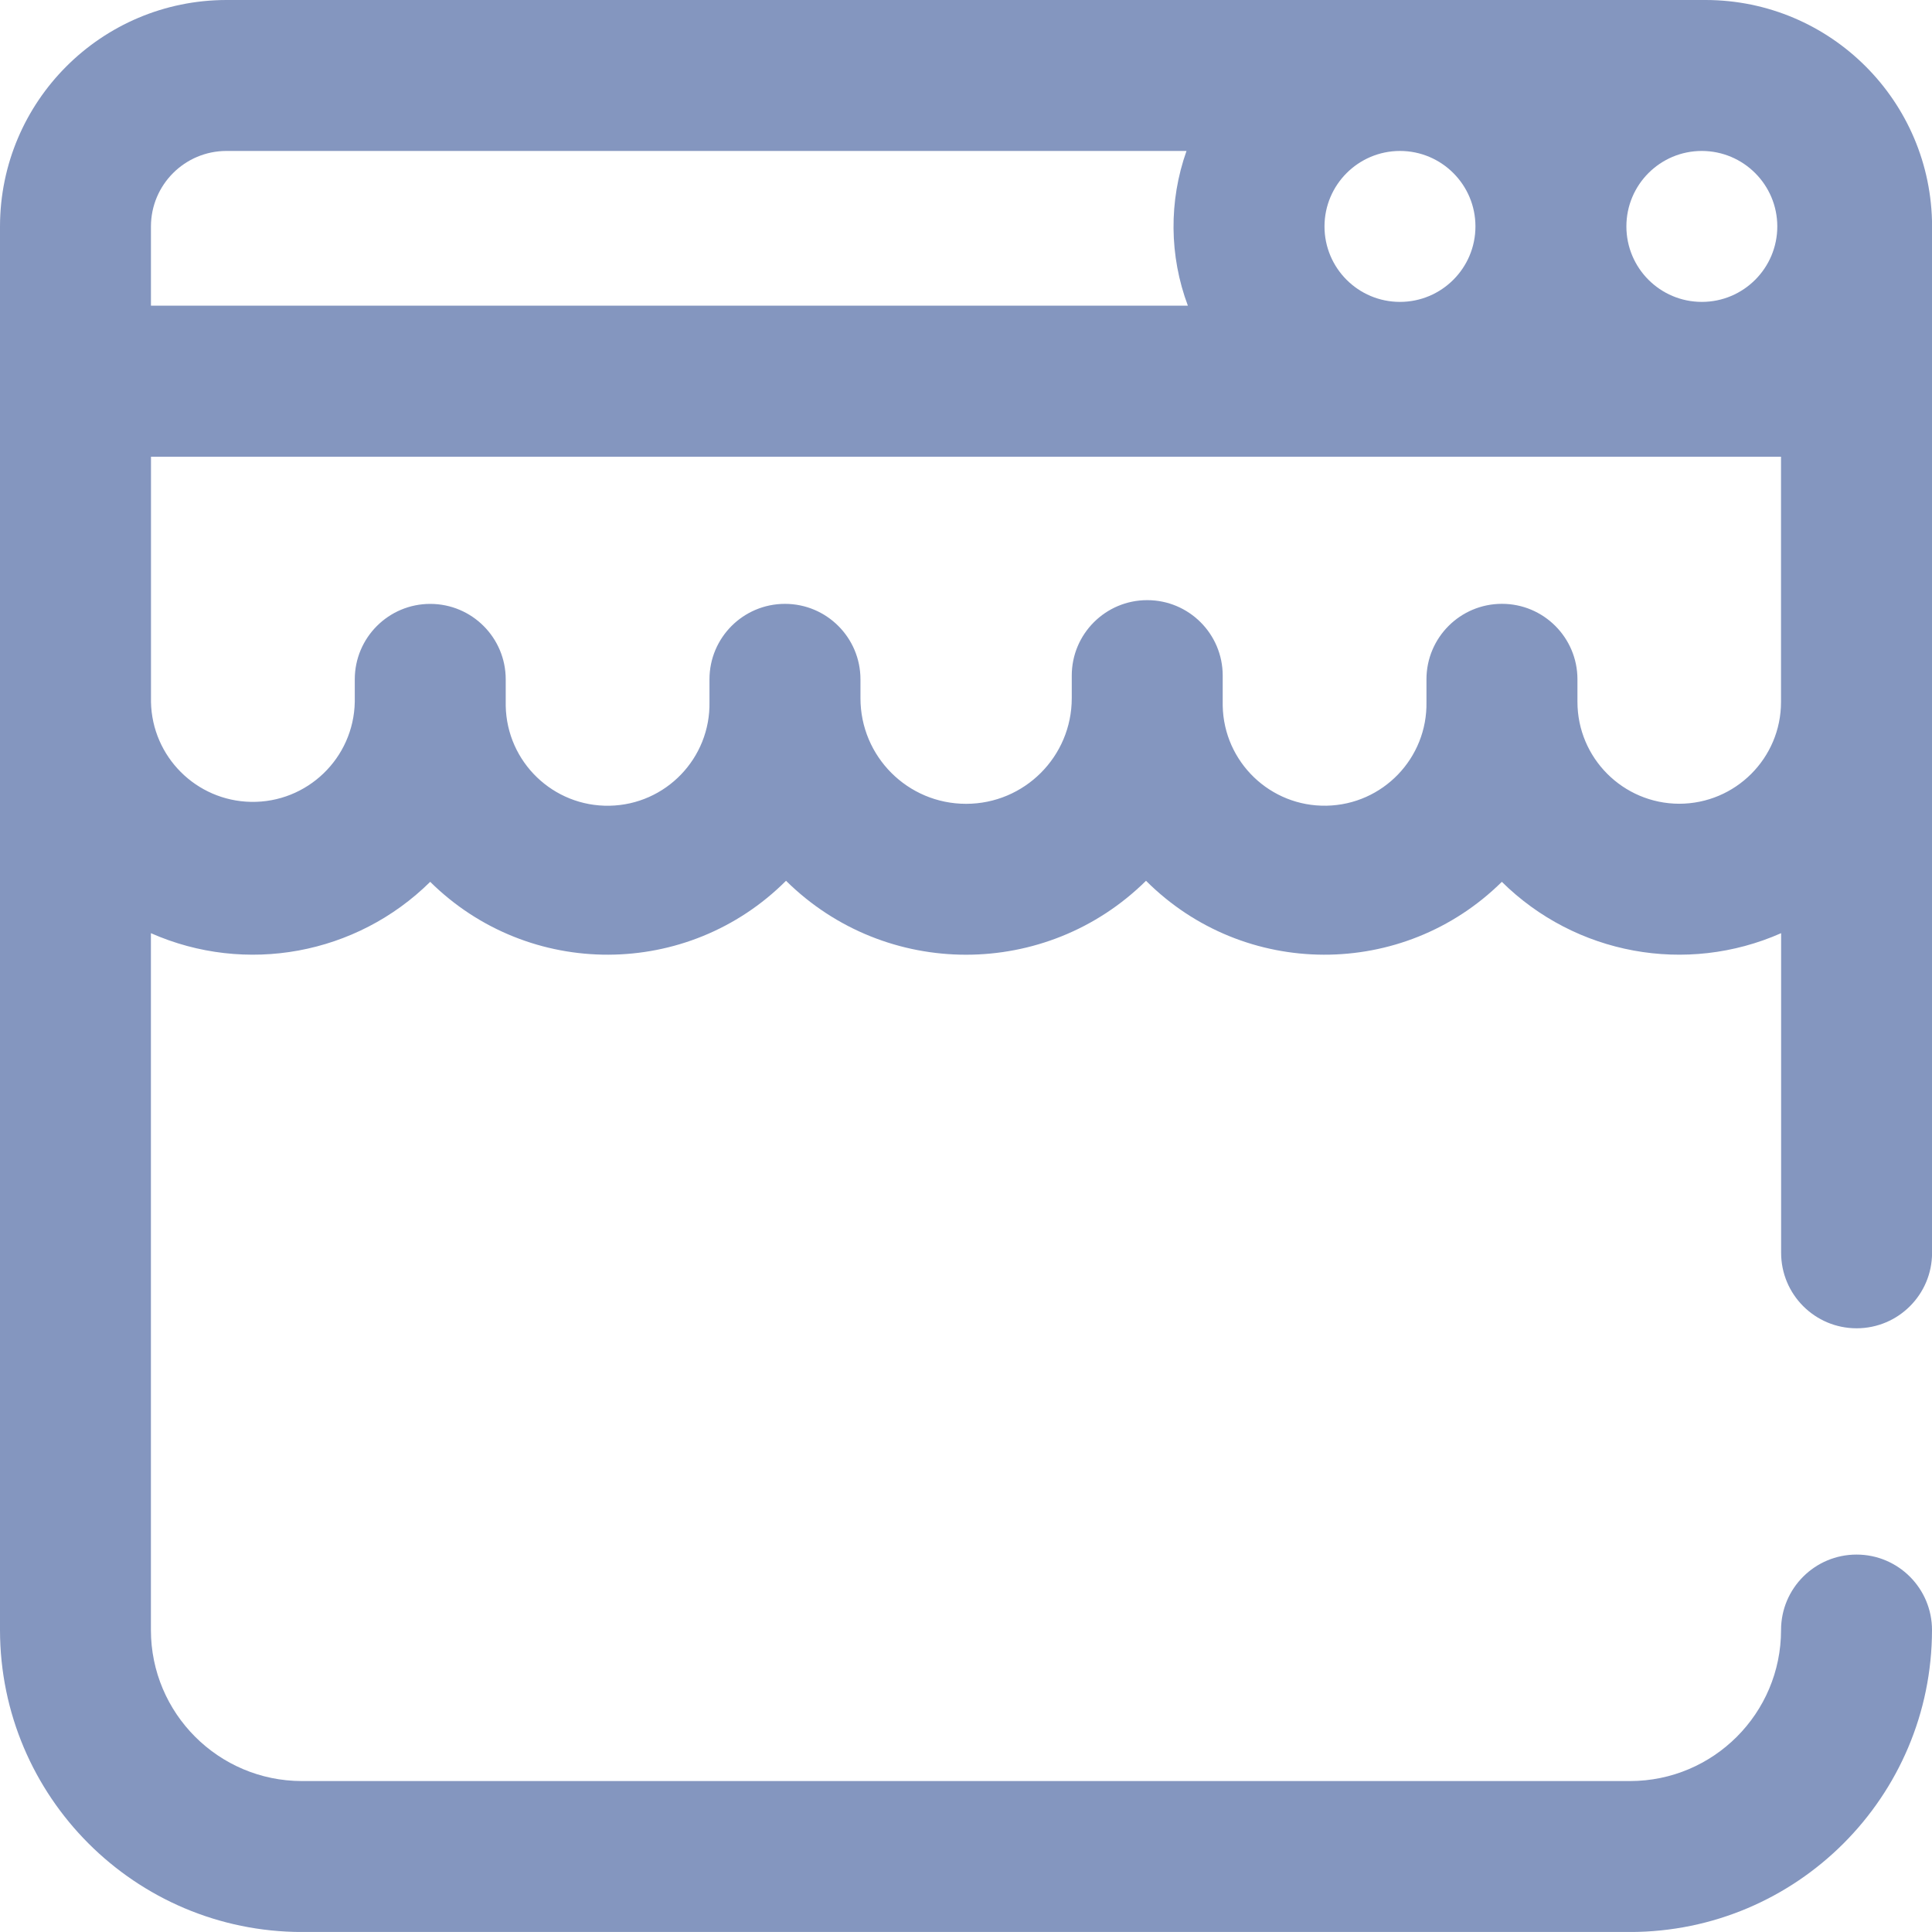 <?xml version="1.0" encoding="utf-8"?>
<!-- Generator: Adobe Illustrator 16.0.3, SVG Export Plug-In . SVG Version: 6.00 Build 0)  -->
<!DOCTYPE svg PUBLIC "-//W3C//DTD SVG 1.1//EN" "http://www.w3.org/Graphics/SVG/1.1/DTD/svg11.dtd">
<svg version="1.1" id="Warstwa_1" xmlns="http://www.w3.org/2000/svg" xmlns:xlink="http://www.w3.org/1999/xlink" x="0px" y="0px"
	 width="51.44px" height="51.439px" viewBox="0 0 51.44 51.439" enable-background="new 0 0 51.44 51.439" xml:space="preserve">
<path id="online-shopping" fill="#8496BF" d="M45.412,0H6.028C2.7,0.004,0.004,2.7,0,6.028V43.4c0.004,4.438,3.6,8.035,8.037,8.04
	H43.4c4.439-0.004,8.036-3.601,8.04-8.04c0-1.109-0.899-2.009-2.009-2.009c-1.11,0-2.01,0.899-2.01,2.009
	C47.42,45.62,45.62,47.42,43.4,47.421H8.037c-2.22-0.003-4.018-1.802-4.019-4.021V24.846c2.524,1.115,5.474,0.573,7.436-1.367
	c2.628,2.598,6.861,2.585,9.474-0.028c2.655,2.625,6.93,2.625,9.585,0c2.612,2.613,6.846,2.626,9.474,0.028
	c1.963,1.94,4.912,2.482,7.436,1.367v8.51c0,1.11,0.899,2.01,2.01,2.01c1.109,0,2.009-0.899,2.009-2.01V6.028
	C51.437,2.7,48.74,0.003,45.412,0z M37.274,4.019c1.109,0,2.01,0.899,2.01,2.009c0,1.11-0.9,2.01-2.01,2.01s-2.009-0.899-2.009-2.01
	l0,0C35.267,4.919,36.165,4.021,37.274,4.019z M47.321,6.028c0,1.11-0.899,2.01-2.009,2.01s-2.009-0.899-2.009-2.01
	c0-1.109,0.899-2.009,2.009-2.009l0,0C46.421,4.021,47.32,4.919,47.321,6.028z M6.028,4.019h25.563
	c-0.473,1.335-0.46,2.793,0.036,4.119H4.019v-2.11C4.021,4.919,4.919,4.021,6.028,4.019z M44.709,21.4
	c-1.496-0.004-2.708-1.217-2.709-2.713v-0.6c0-1.11-0.9-2.01-2.01-2.01s-2.01,0.899-2.01,2.01v0.6
	c0.029,1.498-1.162,2.736-2.66,2.765c-1.498,0.029-2.735-1.162-2.765-2.66c-0.001-0.035-0.001-0.069,0-0.104v-0.7
	c0-1.109-0.899-2.009-2.01-2.009c-1.109,0-2.009,0.899-2.009,2.009v0.601c0,1.554-1.259,2.813-2.813,2.813
	c-1.554,0.001-2.813-1.258-2.813-2.812c0-0.001,0-0.001,0-0.002v-0.5c0-1.11-0.9-2.01-2.01-2.01c-1.11,0-2.01,0.899-2.01,2.01v0.6
	c0.029,1.498-1.162,2.736-2.66,2.765c-1.498,0.029-2.736-1.162-2.765-2.66c-0.001-0.035-0.001-0.069,0-0.104v-0.6
	c0-1.11-0.899-2.01-2.01-2.01c-1.109,0-2.009,0.899-2.009,2.01v0.6c-0.029,1.498-1.267,2.689-2.765,2.661
	c-1.458-0.028-2.633-1.203-2.661-2.661v-6.529h43.4v6.529C47.421,20.185,46.207,21.399,44.709,21.4z"/>
</svg>
